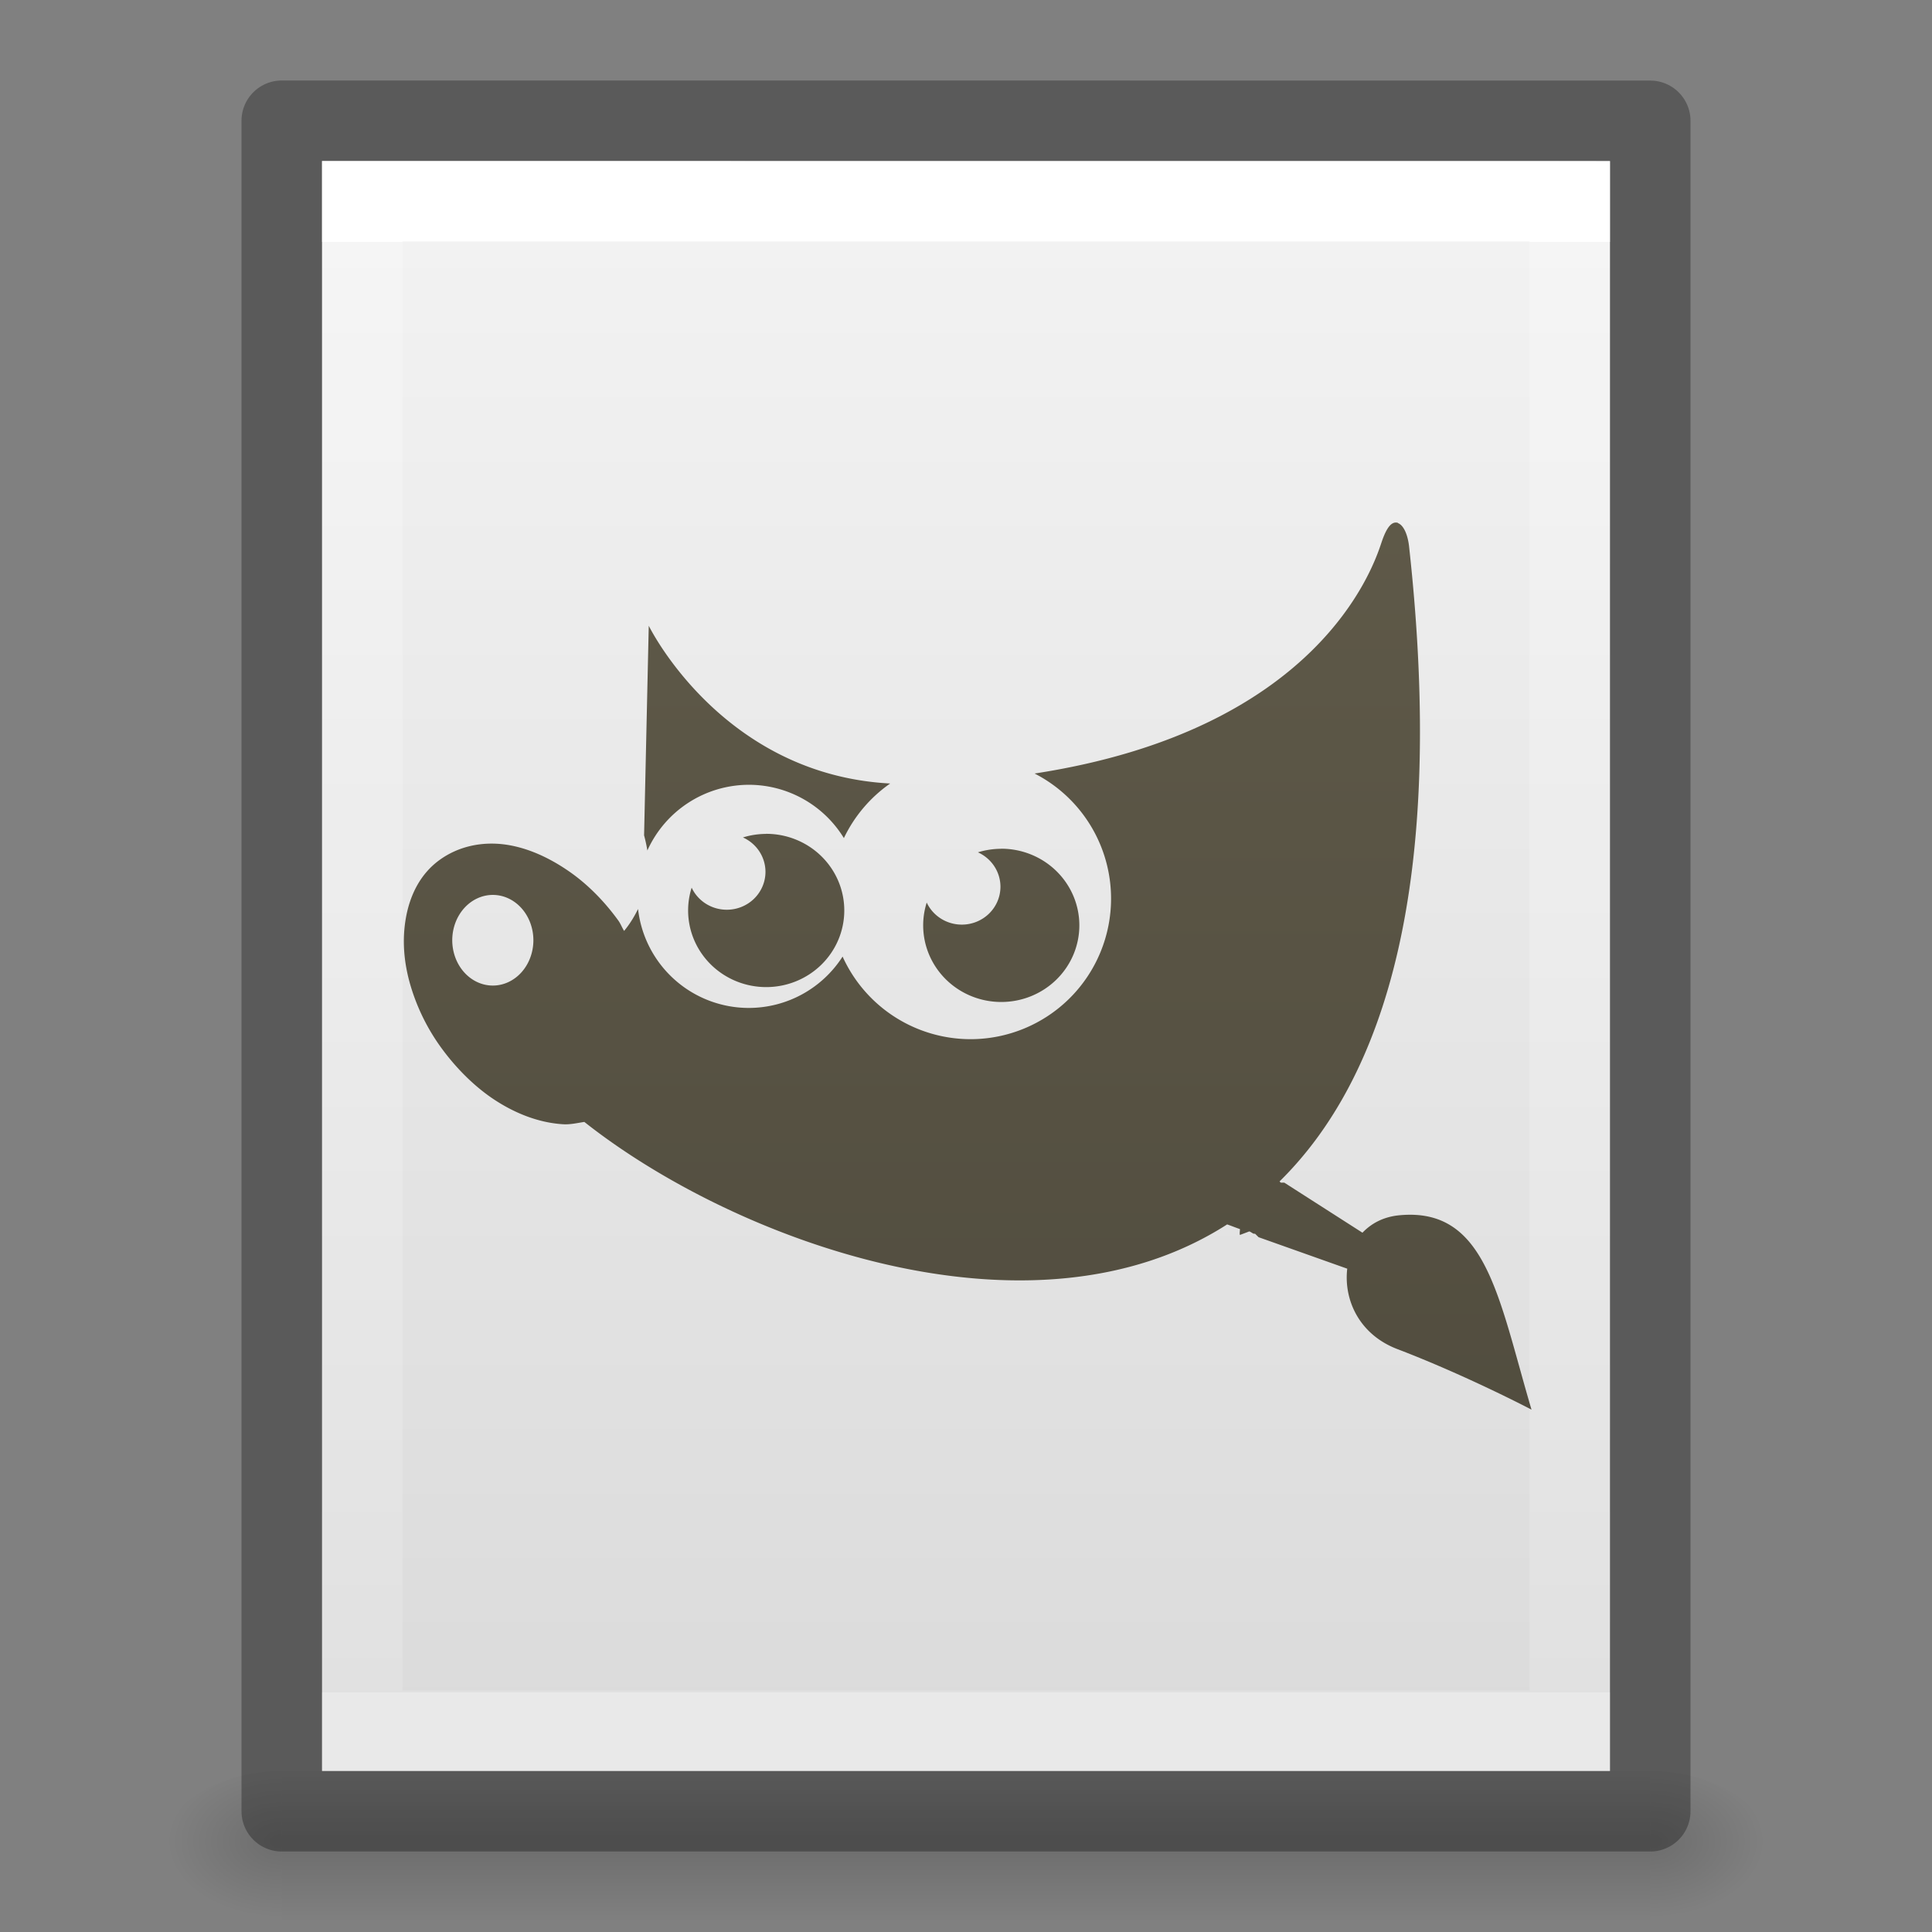 <?xml version="1.0" encoding="UTF-8" standalone="no"?>
<svg
   xmlns:dc="http://purl.org/dc/elements/1.1/"
   xmlns:cc="http://creativecommons.org/ns#"
   xmlns:rdf="http://www.w3.org/1999/02/22-rdf-syntax-ns#"
   xmlns:svg="http://www.w3.org/2000/svg"
   xmlns="http://www.w3.org/2000/svg"
   xmlns:xlink="http://www.w3.org/1999/xlink"
   version="1.1"
   width="24"
   height="24"
   id="svg3828">
  <rect width="100%" height="100%" fill="#808080" stroke="none"/>
  <defs
     id="defs3830">
    <linearGradient
       id="linearGradient3977">
      <stop
         id="stop3979"
         style="stop-color:#ffffff;stop-opacity:1"
         offset="0" />
      <stop
         id="stop3981"
         style="stop-color:#ffffff;stop-opacity:0.235"
         offset="0" />
      <stop
         id="stop3983"
         style="stop-color:#ffffff;stop-opacity:0.157"
         offset="1" />
      <stop
         id="stop3985"
         style="stop-color:#ffffff;stop-opacity:0.392"
         offset="1" />
    </linearGradient>
    <linearGradient
       id="linearGradient3600-4">
      <stop
         id="stop3602-7"
         style="stop-color:#f4f4f4;stop-opacity:1"
         offset="0" />
      <stop
         id="stop3604-6"
         style="stop-color:#dbdbdb;stop-opacity:1"
         offset="1" />
    </linearGradient>
    <linearGradient
       id="linearGradient5060">
      <stop
         id="stop5062"
         style="stop-color:#000000;stop-opacity:1"
         offset="0" />
      <stop
         id="stop5064"
         style="stop-color:#000000;stop-opacity:0"
         offset="1" />
    </linearGradient>
    <linearGradient
       id="linearGradient5048">
      <stop
         id="stop5050"
         style="stop-color:#000000;stop-opacity:0"
         offset="0" />
      <stop
         id="stop5056"
         style="stop-color:#000000;stop-opacity:1"
         offset="0.5" />
      <stop
         id="stop5052"
         style="stop-color:#000000;stop-opacity:0"
         offset="1" />
    </linearGradient>
    <linearGradient
       x1="24"
       y1="6.474"
       x2="24"
       y2="41.526"
       id="linearGradient3013"
       xlink:href="#linearGradient3977"
       gradientUnits="userSpaceOnUse"
       gradientTransform="matrix(0.405,0,0,0.514,2.27,-0.324)" />
    <linearGradient
       x1="25.132"
       y1="0.985"
       x2="25.132"
       y2="47.013"
       id="linearGradient3016"
       xlink:href="#linearGradient3600-4"
       gradientUnits="userSpaceOnUse"
       gradientTransform="matrix(0.457,0,0,0.435,1.029,0.904)" />
    <radialGradient
       cx="605.714"
       cy="486.648"
       r="117.143"
       fx="605.714"
       fy="486.648"
       id="radialGradient3021"
       xlink:href="#linearGradient5060"
       gradientUnits="userSpaceOnUse"
       gradientTransform="matrix(0.012,0,0,0.008,13.239,18.981)" />
    <radialGradient
       cx="605.714"
       cy="486.648"
       r="117.143"
       fx="605.714"
       fy="486.648"
       id="radialGradient3024"
       xlink:href="#linearGradient5060"
       gradientUnits="userSpaceOnUse"
       gradientTransform="matrix(-0.012,0,0,0.008,10.761,18.981)" />
    <linearGradient
       x1="302.857"
       y1="366.648"
       x2="302.857"
       y2="609.505"
       id="linearGradient3027"
       xlink:href="#linearGradient5048"
       gradientUnits="userSpaceOnUse"
       gradientTransform="matrix(0.035,0,0,0.008,-0.725,18.981)" />
    <linearGradient
       gradientUnits="userSpaceOnUse"
       y2="57.999"
       x2="32.999"
       y1="1.999"
       x1="32.999"
       id="linearGradient4521"
       xlink:href="#linearGradient4515"
       gradientTransform="matrix(0.438,0,0,0.438,-1.985,-2.008)" />
    <linearGradient
       id="linearGradient4515">
      <stop
         id="stop4517"
         offset="0"
         style="stop-color:#67614f;stop-opacity:1" />
      <stop
         id="stop4519"
         offset="1"
         style="stop-color:#4b473a;stop-opacity:1" />
    </linearGradient>
  </defs>
  <rect
     width="17"
     height="2"
     x="3.5"
     y="22"
     id="rect2879"
     style="opacity:0.15;fill:url(#linearGradient3027);fill-opacity:1;fill-rule:nonzero;stroke:none;stroke-width:1;marker:none;visibility:visible;display:inline;overflow:visible" />
  <path
     d="m 3.5,22 c 0,0 0,2 0,2 C 2.88,24.004 2,23.552 2,23 2,22.448 2.692,22 3.5,22 z"
     id="path2881"
     style="opacity:0.15;fill:url(#radialGradient3024);fill-opacity:1;fill-rule:nonzero;stroke:none;stroke-width:1;marker:none;visibility:visible;display:inline;overflow:visible" />
  <path
     d="m 20.5,22 c 0,0 0,2 0,2 0.62,0.004 1.5,-0.448 1.5,-1 0,-0.552 -0.692,-1 -1.5,-1 z"
     id="path2883"
     style="opacity:0.15;fill:url(#radialGradient3021);fill-opacity:1;fill-rule:nonzero;stroke:none;stroke-width:1;marker:none;visibility:visible;display:inline;overflow:visible" />
  <path
     d="m 4,2 c 3.666,0 16,0.001 16,0.001 L 20,22 C 20,22 9.333,22 4,22 4,15.333 4,8.667 4,2 Z"
     id="path4160-3"
     style="display:inline;fill:url(#linearGradient3016);fill-opacity:1;stroke:none" />
  <path
     d="m 19.5,21.5 -15,0 0,-19 L 19.5,2.5 z"
     id="rect6741-1"
     style="fill:none;stroke:url(#linearGradient3013);stroke-width:1;stroke-linecap:round;stroke-linejoin:miter;stroke-miterlimit:4;stroke-opacity:1;stroke-dasharray:none;stroke-dashoffset:0" />
  <path
     d="m 3.5,1.5 c 3.896,0 17,0.001 17,0.001 l 2.1e-5,20.999 c 0,0 -11.333,0 -17,0 0,-7 0,-14 0,-21 z"
     id="path4160-3-1"
     style="opacity:0.3;fill:none;stroke:#000000;stroke-width:1;stroke-linecap:butt;stroke-linejoin:round;stroke-miterlimit:4;stroke-opacity:1;stroke-dasharray:none;stroke-dashoffset:0;display:inline" />
  <path
     id="path4323-9"
     d="m 17.368,6.496 c -0.021,-0.007 -0.043,-0.007 -0.065,0.004 -0.053,0.026 -0.099,0.11 -0.144,0.246 -0.107,0.322 -0.795,2.323 -4.307,2.863 a 1.746,1.746 0 0 1 0.95,1.554 1.746,1.746 0 0 1 -1.746,1.746 1.746,1.746 0 0 1 -1.589,-1.026 1.385,1.386 0 0 1 -1.165,0.638 1.385,1.386 0 0 1 -1.376,-1.229 c -0.044,0.089 -0.097,0.18 -0.173,0.272 -0.027,-0.042 -0.043,-0.089 -0.073,-0.13 -0.178,-0.246 -0.387,-0.454 -0.609,-0.608 -0.255,-0.177 -0.52,-0.294 -0.782,-0.333 -0.302,-0.044 -0.594,0.021 -0.826,0.188 -0.232,0.167 -0.368,0.423 -0.421,0.723 -0.046,0.26 -0.03,0.542 0.058,0.84 0.077,0.259 0.199,0.52 0.377,0.766 0.188,0.26 0.421,0.491 0.666,0.652 0.276,0.181 0.568,0.287 0.855,0.304 0.089,0.005 0.179,-0.017 0.261,-0.029 1.857,1.469 5.542,2.841 7.985,1.273 0.053,0.018 0.106,0.04 0.159,0.058 0.001,0.025 -0.007,0.05 0,0.073 l 0.116,-0.044 c 0.021,0.006 0.036,0.023 0.057,0.029 0.004,0.001 0.01,-0.001 0.015,0 l 0.044,0.043 1.101,0.391 c -0.045,0.382 0.144,0.816 0.623,0.999 0.863,0.33 1.666,0.752 1.666,0.752 -0.412,-1.395 -0.562,-2.514 -1.637,-2.415 -0.2,0.018 -0.351,0.1 -0.463,0.217 l -0.971,-0.622 -0.044,0 -0.015,-0.015 c 1.307,-1.285 2.072,-3.699 1.608,-7.898 -0.02,-0.157 -0.075,-0.258 -0.138,-0.28 z m -9.309,1.277 -0.058,2.604 c 0,0 0.023,0.08 0.041,0.188 A 1.385,1.386 0 0 1 9.303,9.749 1.385,1.386 0 0 1 10.483,10.411 1.746,1.746 0 0 1 11.058,9.733 C 8.96,9.622 8.059,7.773 8.059,7.773 Z m 1.459,2.586 a 0.97,0.952 0 0 0 -0.289,0.044 0.48,0.471 0 0 1 0.28,0.427 0.48,0.471 0 0 1 -0.481,0.471 0.48,0.471 0 0 1 -0.436,-0.274 0.97,0.952 0 0 0 -0.044,0.283 0.97,0.952 0 0 0 0.97,0.952 0.97,0.952 0 0 0 0.97,-0.952 0.97,0.952 0 0 0 -0.97,-0.952 z m 2.919,0.185 a 0.97,0.952 0 0 0 -0.289,0.044 0.48,0.471 0 0 1 0.28,0.427 0.48,0.471 0 0 1 -0.481,0.471 0.48,0.471 0 0 1 -0.435,-0.274 0.97,0.952 0 0 0 -0.044,0.283 0.97,0.952 0 0 0 0.97,0.952 0.97,0.952 0 0 0 0.97,-0.952 0.97,0.952 0 0 0 -0.97,-0.952 z m -6.315,0.573 a 0.504,0.564 0 0 1 0.504,0.563 0.504,0.564 0 0 1 -0.504,0.563 0.504,0.564 0 0 1 -0.504,-0.563 0.504,0.564 0 0 1 0.504,-0.563 z"
     style="color:#000000;clip-rule:nonzero;display:inline;overflow:visible;visibility:visible;opacity:1;isolation:auto;mix-blend-mode:normal;color-interpolation:sRGB;color-interpolation-filters:linearRGB;solid-color:#000000;solid-opacity:1;fill:url(#linearGradient4521);fill-opacity:1;fill-rule:nonzero;stroke:none;stroke-width:1;stroke-linecap:butt;stroke-linejoin:miter;stroke-miterlimit:4;stroke-dasharray:none;stroke-dashoffset:0;stroke-opacity:1;marker:none;color-rendering:auto;image-rendering:auto;shape-rendering:auto;text-rendering:auto;enable-background:accumulate" />
</svg>
